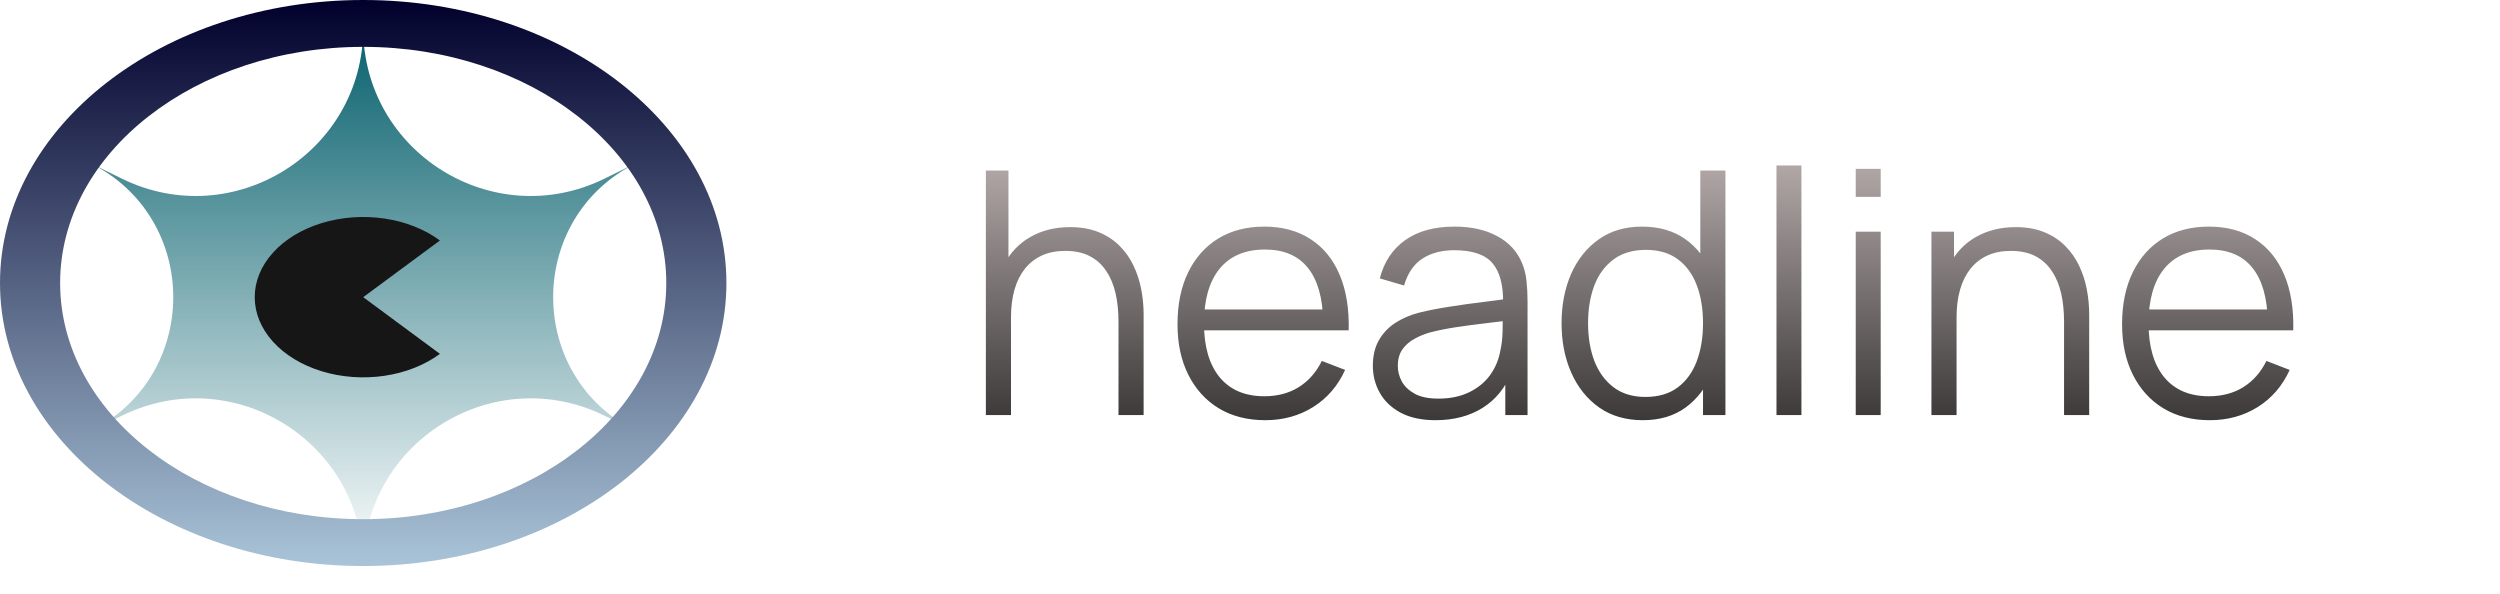 <svg width="265" height="63" viewBox="0 0 265 63" fill="none" xmlns="http://www.w3.org/2000/svg">
<path d="M118.56 44V34.082C118.56 33.002 118.458 32.012 118.254 31.112C118.05 30.2 117.72 29.408 117.264 28.736C116.82 28.052 116.238 27.524 115.518 27.152C114.81 26.78 113.946 26.594 112.926 26.594C111.99 26.594 111.162 26.756 110.442 27.08C109.734 27.404 109.134 27.872 108.642 28.484C108.162 29.084 107.796 29.816 107.544 30.68C107.292 31.544 107.166 32.528 107.166 33.632L105.294 33.218C105.294 31.226 105.642 29.552 106.338 28.196C107.034 26.84 107.994 25.814 109.218 25.118C110.442 24.422 111.846 24.074 113.43 24.074C114.594 24.074 115.608 24.254 116.472 24.614C117.348 24.974 118.086 25.46 118.686 26.072C119.298 26.684 119.79 27.386 120.162 28.178C120.534 28.958 120.804 29.792 120.972 30.68C121.14 31.556 121.224 32.432 121.224 33.308V44H118.56ZM104.502 44V18.08H106.896V32.714H107.166V44H104.502ZM134.121 44.54C132.225 44.54 130.581 44.12 129.189 43.28C127.809 42.44 126.735 41.258 125.967 39.734C125.199 38.21 124.815 36.422 124.815 34.37C124.815 32.246 125.193 30.41 125.949 28.862C126.705 27.314 127.767 26.12 129.135 25.28C130.515 24.44 132.141 24.02 134.013 24.02C135.933 24.02 137.571 24.464 138.927 25.352C140.283 26.228 141.309 27.488 142.005 29.132C142.701 30.776 143.019 32.738 142.959 35.018H140.259V34.082C140.211 31.562 139.665 29.66 138.621 28.376C137.589 27.092 136.077 26.45 134.085 26.45C131.997 26.45 130.395 27.128 129.279 28.484C128.175 29.84 127.623 31.772 127.623 34.28C127.623 36.728 128.175 38.63 129.279 39.986C130.395 41.33 131.973 42.002 134.013 42.002C135.405 42.002 136.617 41.684 137.649 41.048C138.693 40.4 139.515 39.47 140.115 38.258L142.581 39.212C141.813 40.904 140.679 42.218 139.179 43.154C137.691 44.078 136.005 44.54 134.121 44.54ZM126.687 35.018V32.804H141.537V35.018H126.687ZM152.164 44.54C150.7 44.54 149.47 44.276 148.474 43.748C147.49 43.22 146.752 42.518 146.26 41.642C145.768 40.766 145.522 39.812 145.522 38.78C145.522 37.724 145.732 36.824 146.152 36.08C146.584 35.324 147.166 34.706 147.898 34.226C148.642 33.746 149.5 33.38 150.472 33.128C151.456 32.888 152.542 32.678 153.73 32.498C154.93 32.306 156.1 32.144 157.24 32.012C158.392 31.868 159.4 31.73 160.264 31.598L159.328 32.174C159.364 30.254 158.992 28.832 158.212 27.908C157.432 26.984 156.076 26.522 154.144 26.522C152.812 26.522 151.684 26.822 150.76 27.422C149.848 28.022 149.206 28.97 148.834 30.266L146.26 29.51C146.704 27.77 147.598 26.42 148.942 25.46C150.286 24.5 152.032 24.02 154.18 24.02C155.956 24.02 157.462 24.356 158.698 25.028C159.946 25.688 160.828 26.648 161.344 27.908C161.584 28.472 161.74 29.102 161.812 29.798C161.884 30.494 161.92 31.202 161.92 31.922V44H159.562V39.122L160.246 39.41C159.586 41.078 158.56 42.35 157.168 43.226C155.776 44.102 154.108 44.54 152.164 44.54ZM152.47 42.254C153.706 42.254 154.786 42.032 155.71 41.588C156.634 41.144 157.378 40.538 157.942 39.77C158.506 38.99 158.872 38.114 159.04 37.142C159.184 36.518 159.262 35.834 159.274 35.09C159.286 34.334 159.292 33.77 159.292 33.398L160.3 33.92C159.4 34.04 158.422 34.16 157.366 34.28C156.322 34.4 155.29 34.538 154.27 34.694C153.262 34.85 152.35 35.036 151.534 35.252C150.982 35.408 150.448 35.63 149.932 35.918C149.416 36.194 148.99 36.566 148.654 37.034C148.33 37.502 148.168 38.084 148.168 38.78C148.168 39.344 148.306 39.89 148.582 40.418C148.87 40.946 149.326 41.384 149.95 41.732C150.586 42.08 151.426 42.254 152.47 42.254ZM174.148 44.54C172.336 44.54 170.788 44.09 169.504 43.19C168.22 42.278 167.236 41.048 166.552 39.5C165.868 37.952 165.526 36.206 165.526 34.262C165.526 32.33 165.862 30.59 166.534 29.042C167.218 27.494 168.196 26.27 169.468 25.37C170.74 24.47 172.264 24.02 174.04 24.02C175.864 24.02 177.4 24.464 178.648 25.352C179.896 26.24 180.838 27.458 181.474 29.006C182.122 30.542 182.446 32.294 182.446 34.262C182.446 36.194 182.128 37.94 181.492 39.5C180.856 41.048 179.92 42.278 178.684 43.19C177.448 44.09 175.936 44.54 174.148 44.54ZM174.418 42.074C175.798 42.074 176.938 41.738 177.838 41.066C178.738 40.394 179.41 39.47 179.854 38.294C180.298 37.106 180.52 35.762 180.52 34.262C180.52 32.738 180.298 31.394 179.854 30.23C179.41 29.054 178.738 28.136 177.838 27.476C176.95 26.816 175.828 26.486 174.472 26.486C173.08 26.486 171.928 26.828 171.016 27.512C170.104 28.196 169.426 29.126 168.982 30.302C168.55 31.478 168.334 32.798 168.334 34.262C168.334 35.738 168.556 37.07 169 38.258C169.456 39.434 170.134 40.364 171.034 41.048C171.934 41.732 173.062 42.074 174.418 42.074ZM180.52 44V29.366H180.232V18.08H182.896V44H180.52ZM188.306 44V17.54H190.952V44H188.306ZM196.708 20.87V17.9H199.354V20.87H196.708ZM196.708 44V24.56H199.354V44H196.708ZM218.79 44V34.082C218.79 33.002 218.688 32.012 218.484 31.112C218.28 30.2 217.95 29.408 217.494 28.736C217.05 28.052 216.468 27.524 215.748 27.152C215.04 26.78 214.176 26.594 213.156 26.594C212.22 26.594 211.392 26.756 210.672 27.08C209.964 27.404 209.364 27.872 208.872 28.484C208.392 29.084 208.026 29.816 207.774 30.68C207.522 31.544 207.396 32.528 207.396 33.632L205.524 33.218C205.524 31.226 205.872 29.552 206.568 28.196C207.264 26.84 208.224 25.814 209.448 25.118C210.672 24.422 212.076 24.074 213.66 24.074C214.824 24.074 215.838 24.254 216.702 24.614C217.578 24.974 218.316 25.46 218.916 26.072C219.528 26.684 220.02 27.386 220.392 28.178C220.764 28.958 221.034 29.792 221.202 30.68C221.37 31.556 221.454 32.432 221.454 33.308V44H218.79ZM204.732 44V24.56H207.126V29.348H207.396V44H204.732ZM234.246 44.54C232.35 44.54 230.706 44.12 229.314 43.28C227.934 42.44 226.86 41.258 226.092 39.734C225.324 38.21 224.94 36.422 224.94 34.37C224.94 32.246 225.318 30.41 226.074 28.862C226.83 27.314 227.892 26.12 229.26 25.28C230.64 24.44 232.266 24.02 234.138 24.02C236.058 24.02 237.696 24.464 239.052 25.352C240.408 26.228 241.434 27.488 242.13 29.132C242.826 30.776 243.144 32.738 243.084 35.018H240.384V34.082C240.336 31.562 239.79 29.66 238.746 28.376C237.714 27.092 236.202 26.45 234.21 26.45C232.122 26.45 230.52 27.128 229.404 28.484C228.3 29.84 227.748 31.772 227.748 34.28C227.748 36.728 228.3 38.63 229.404 39.986C230.52 41.33 232.098 42.002 234.138 42.002C235.53 42.002 236.742 41.684 237.774 41.048C238.818 40.4 239.64 39.47 240.24 38.258L242.706 39.212C241.938 40.904 240.804 42.218 239.304 43.154C237.816 44.078 236.13 44.54 234.246 44.54ZM226.812 35.018V32.804H241.662V35.018H226.812Z" fill="url(#paint0_linear_22_88)"/>
<path d="M38.5 3C38.5 16.143 52.284 24.73 64.081 18.935L67.512 17.25C55.676 23.064 55.676 39.937 67.512 45.75L64.081 44.065C52.284 38.27 38.5 46.857 38.5 60C38.5 46.857 24.716 38.27 12.919 44.065L9.488 45.75C21.324 39.937 21.324 23.064 9.488 17.25L12.919 18.935C24.716 24.73 38.5 16.143 38.5 3Z" fill="url(#paint1_linear_22_88)" fill-opacity="0.97"/>
<path d="M77 30C77 46.569 59.763 60 38.5 60C17.237 60 0 46.569 0 30C0 13.431 17.237 0 38.5 0C59.763 0 77 13.431 77 30ZM6.374 30C6.374 43.825 20.758 55.033 38.5 55.033C56.242 55.033 70.626 43.825 70.626 30C70.626 16.175 56.242 4.967 38.5 4.967C20.758 4.967 6.374 16.175 6.374 30Z" fill="url(#paint2_linear_22_88)"/>
<path d="M46.632 25.49C45.023 24.301 42.974 23.491 40.743 23.163C38.513 22.835 36.2 23.004 34.099 23.647C31.998 24.29 30.202 25.38 28.938 26.778C27.674 28.175 27 29.819 27 31.5C27 33.181 27.674 34.825 28.938 36.222C30.202 37.62 31.998 38.71 34.099 39.353C36.2 39.996 38.513 40.165 40.743 39.837C42.974 39.509 45.023 38.699 46.632 37.51L38.5 31.5L46.632 25.49Z" fill="url(#paint3_linear_22_88)"/>
<defs>
<linearGradient id="paint0_linear_22_88" x1="183.5" y1="3" x2="183.5" y2="53" gradientUnits="userSpaceOnUse">
<stop stop-color="#F0E2E2"/>
<stop offset="1" stop-color="#171616"/>
</linearGradient>
<linearGradient id="paint1_linear_22_88" x1="38.5" y1="3" x2="38.5" y2="60" gradientUnits="userSpaceOnUse">
<stop stop-color="#005C69"/>
<stop offset="1" stop-color="#005C69" stop-opacity="0"/>
</linearGradient>
<linearGradient id="paint2_linear_22_88" x1="38.5" y1="0" x2="38.5" y2="60" gradientUnits="userSpaceOnUse">
<stop stop-color="#01002C"/>
<stop offset="1" stop-color="#A9C4D8"/>
</linearGradient>
<linearGradient id="paint3_linear_22_88" x1="38.5" y1="23" x2="38.5" y2="40" gradientUnits="userSpaceOnUse">
<stop stop-color="#171616"/>
<stop offset="1" stop-color="#171616"/>
</linearGradient>
</defs>
</svg>
